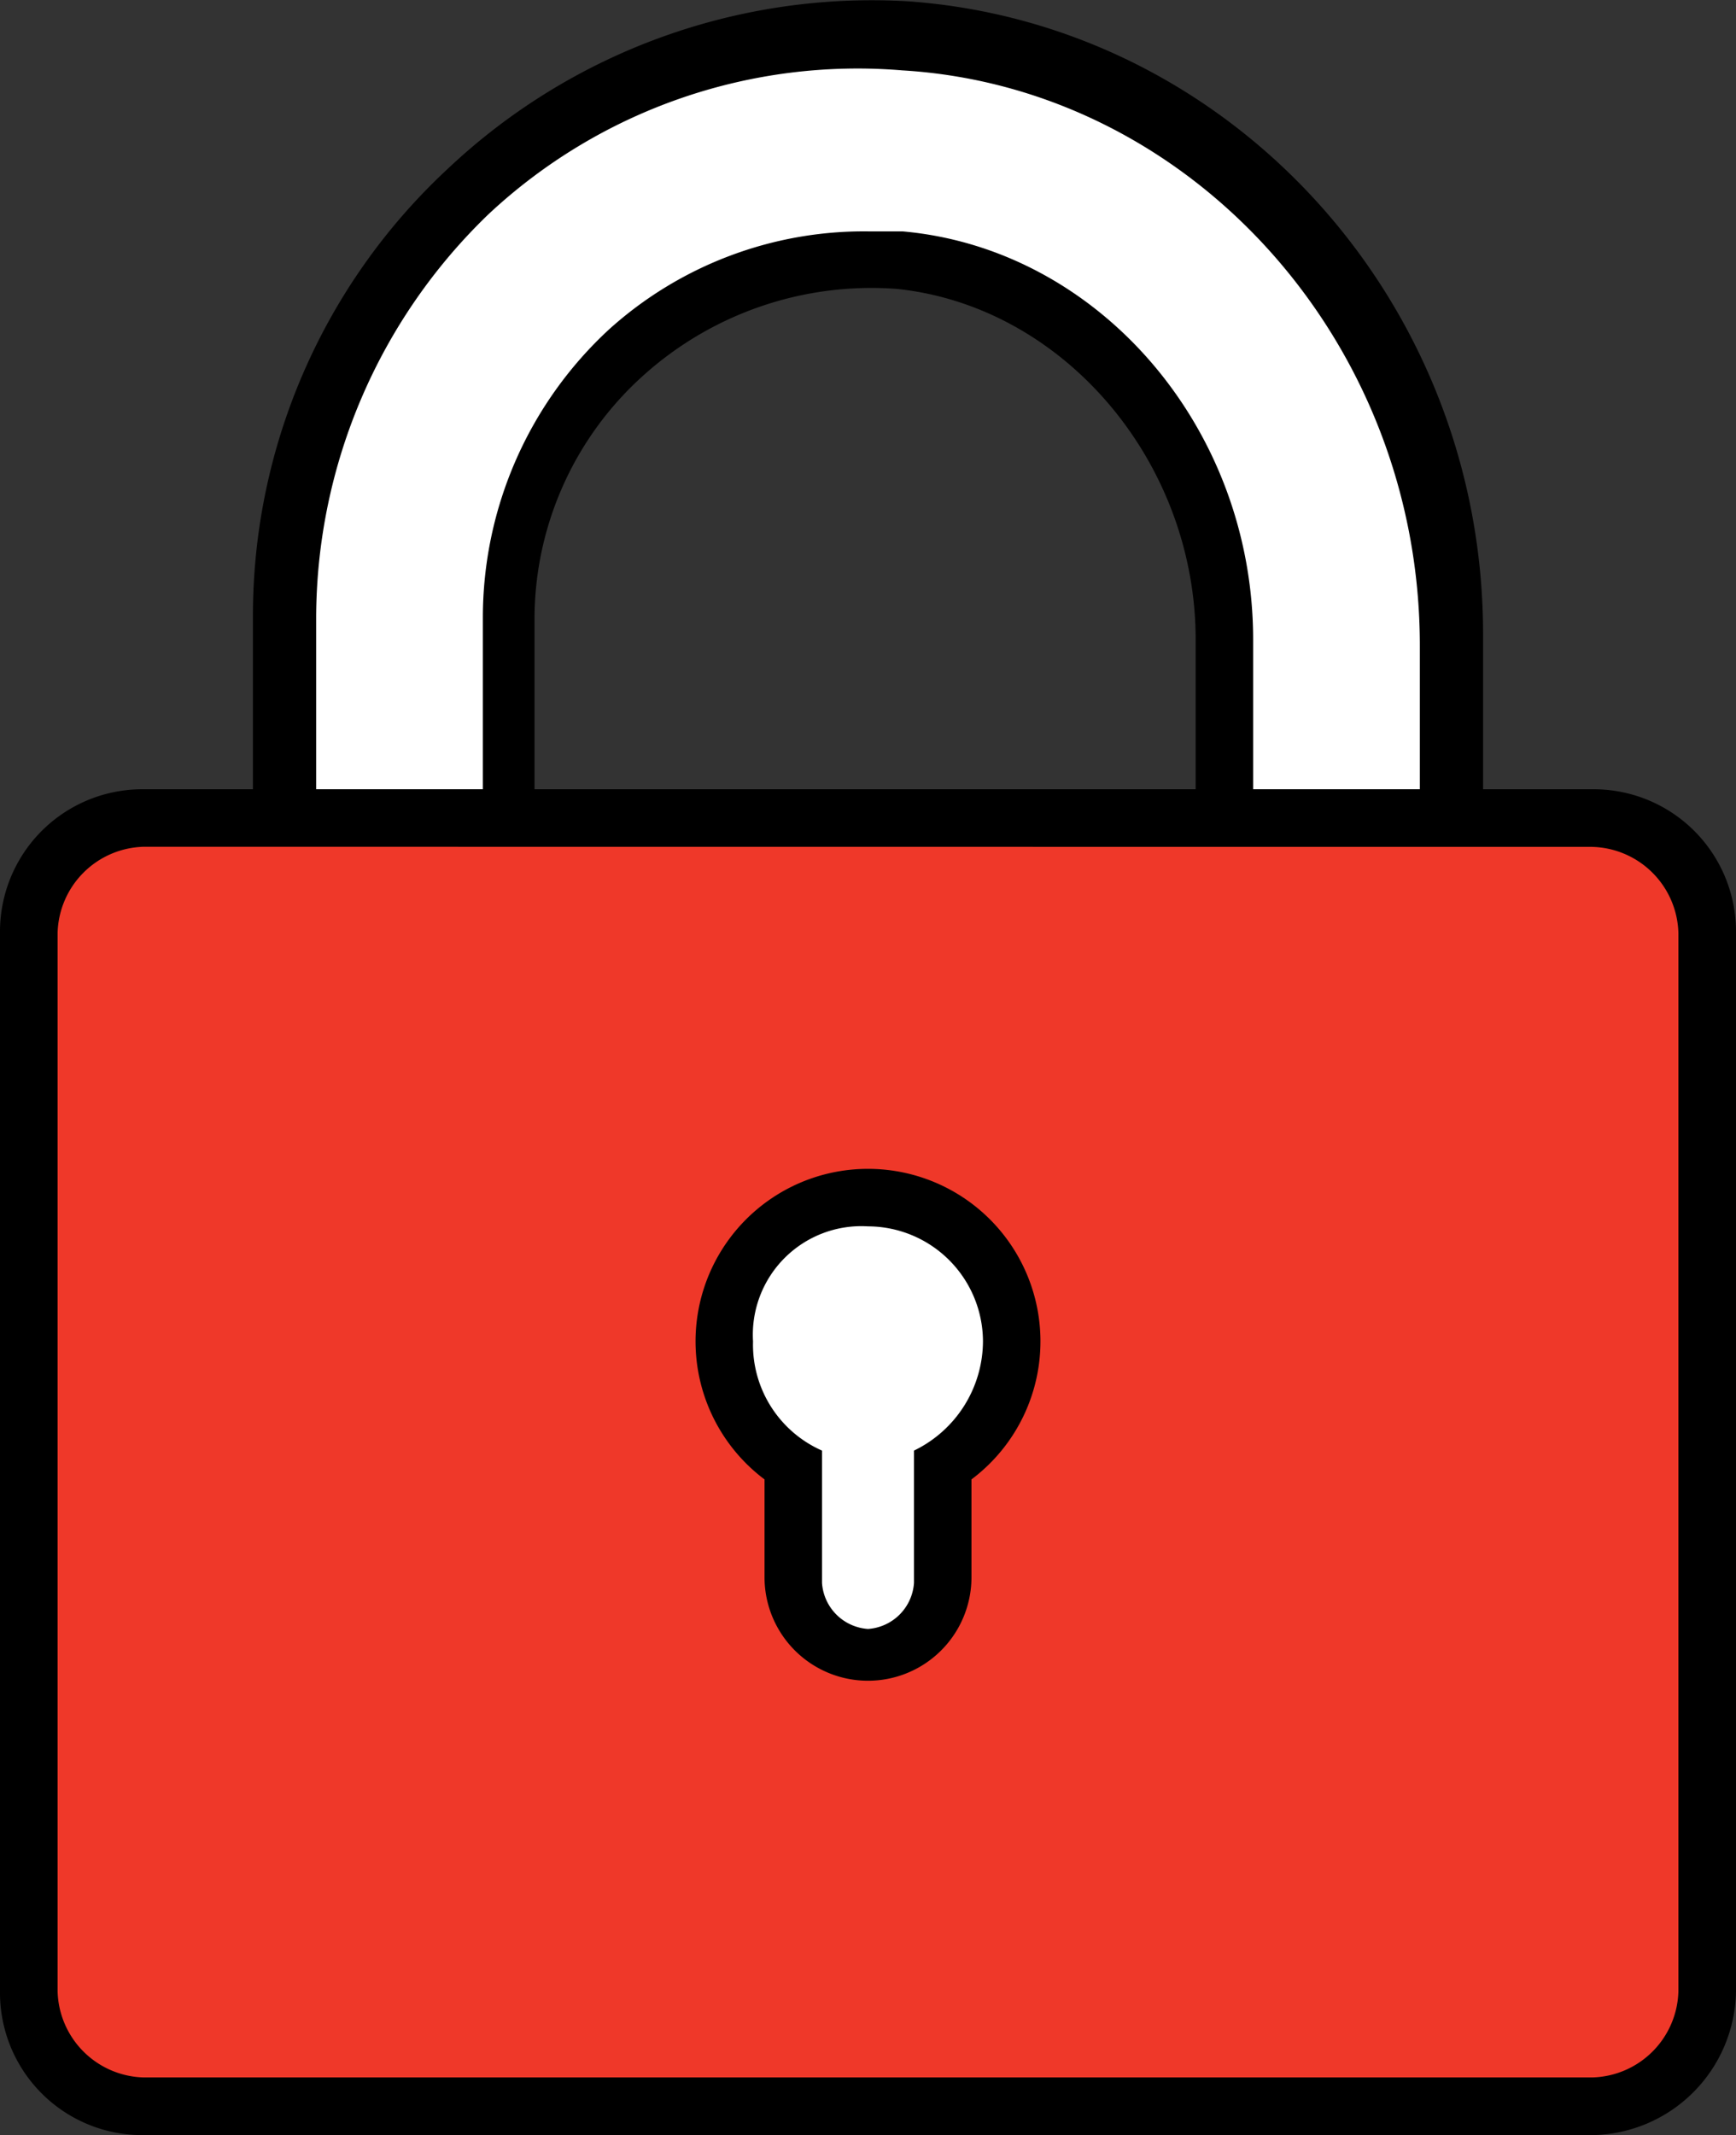 <svg xmlns="http://www.w3.org/2000/svg" width="74.594" height="91.694" viewBox="0 0 74.594 91.694"><rect x="0" y="0" width="74.594" height="91.694" fill="#333333" stroke="none"/><defs><style>.a{fill:none;}.b{fill:#fff;}.c{fill:#ef3829;}</style></defs><g transform="translate(10.868 0)"><g transform="translate(10.868 11.172)"><path class="a" d="M24.361,4.4A15.5,15.5,0,0,0,8.8,19.961V33.3H39.675V19.961A15.445,15.445,0,0,0,24.361,4.4Z" transform="translate(-8.8 -4.4)"/></g><path class="b" d="M14.533,25.336a15.319,15.319,0,0,1,16.8-15.314c8.151.741,14.079,8.151,14.079,16.3V35.71a3.27,3.27,0,0,0,3.211,3.211H51.83a3.27,3.27,0,0,0,3.211-3.211V26.571c0-13.338-10.127-25.194-23.465-25.935A24.805,24.805,0,0,0,4.9,25.336V35.463a3.27,3.27,0,0,0,3.211,3.211h3.211a3.27,3.27,0,0,0,3.211-3.211Z" transform="translate(-3.665 1.151)"/><path d="M52.565,41.183H49.354a4.428,4.428,0,0,1-4.446-4.446V27.351c0-7.657-5.681-14.326-12.844-15.067a14.652,14.652,0,0,0-10.868,3.7A14.066,14.066,0,0,0,16.5,26.363V36.49a4.428,4.428,0,0,1-4.446,4.446H8.846A4.428,4.428,0,0,1,4.4,36.49V26.363A26.184,26.184,0,0,1,12.8,7.1,26.551,26.551,0,0,1,32.558-.066c13.832.988,24.7,12.844,24.7,27.17v9.139C57.011,39.207,55.035,41.183,52.565,41.183ZM30.829,9.814h1.482c8.4.741,15.067,8.4,15.067,17.537v9.386a2.125,2.125,0,0,0,1.976,1.976h3.211a2.125,2.125,0,0,0,1.976-1.976V27.6c0-13.091-9.88-23.959-22.23-24.7A23.222,23.222,0,0,0,14.527,9.073a24.119,24.119,0,0,0-7.41,17.29V36.49a2.125,2.125,0,0,0,1.976,1.976H12.3A2.125,2.125,0,0,0,14.28,36.49V26.363a16.836,16.836,0,0,1,5.434-12.35A16.357,16.357,0,0,1,30.829,9.814Z" transform="translate(-4.4 0.123)"/></g><g transform="translate(0 33.896)"><path class="c" d="M67.684,69.428H5.44A4.955,4.955,0,0,1,.5,64.488V19.04A4.955,4.955,0,0,1,5.44,14.1H67.684a4.955,4.955,0,0,1,4.94,4.94V64.488A4.955,4.955,0,0,1,67.684,69.428Z" transform="translate(0.735 -12.865)"/><path d="M68.419,71.4H6.175A6.115,6.115,0,0,1,0,65.223V19.775A6.115,6.115,0,0,1,6.175,13.6H68.419a6.115,6.115,0,0,1,6.175,6.175V65.223A6.274,6.274,0,0,1,68.419,71.4ZM6.175,16.07a3.8,3.8,0,0,0-3.7,3.7V65.223a3.8,3.8,0,0,0,3.7,3.7H68.419a3.8,3.8,0,0,0,3.7-3.7V19.775a3.8,3.8,0,0,0-3.7-3.7Z" transform="translate(0 -13.6)"/></g><g transform="translate(29.887 50.198)"><g transform="translate(1.235 1.482)"><path class="b" d="M18.775,40.313A3.27,3.27,0,0,1,15.564,37.1V32.409A6.2,6.2,0,0,1,12.6,26.975a6.175,6.175,0,1,1,12.35,0,6.788,6.788,0,0,1-2.964,5.434V37.1A3.27,3.27,0,0,1,18.775,40.313Z" transform="translate(-12.6 -20.8)"/></g><path d="M19.51,22.67a4.955,4.955,0,0,1,4.94,4.94A5.238,5.238,0,0,1,21.486,32.3v5.681A2.125,2.125,0,0,1,19.51,39.96a2.125,2.125,0,0,1-1.976-1.976V32.3A4.973,4.973,0,0,1,14.57,27.61a4.664,4.664,0,0,1,4.94-4.94m0-2.47a7.41,7.41,0,0,0-4.446,13.338v4.2a4.446,4.446,0,0,0,8.892,0v-4.2A7.41,7.41,0,0,0,19.51,20.2Z" transform="translate(-12.1 -20.2)"/></g></svg>
